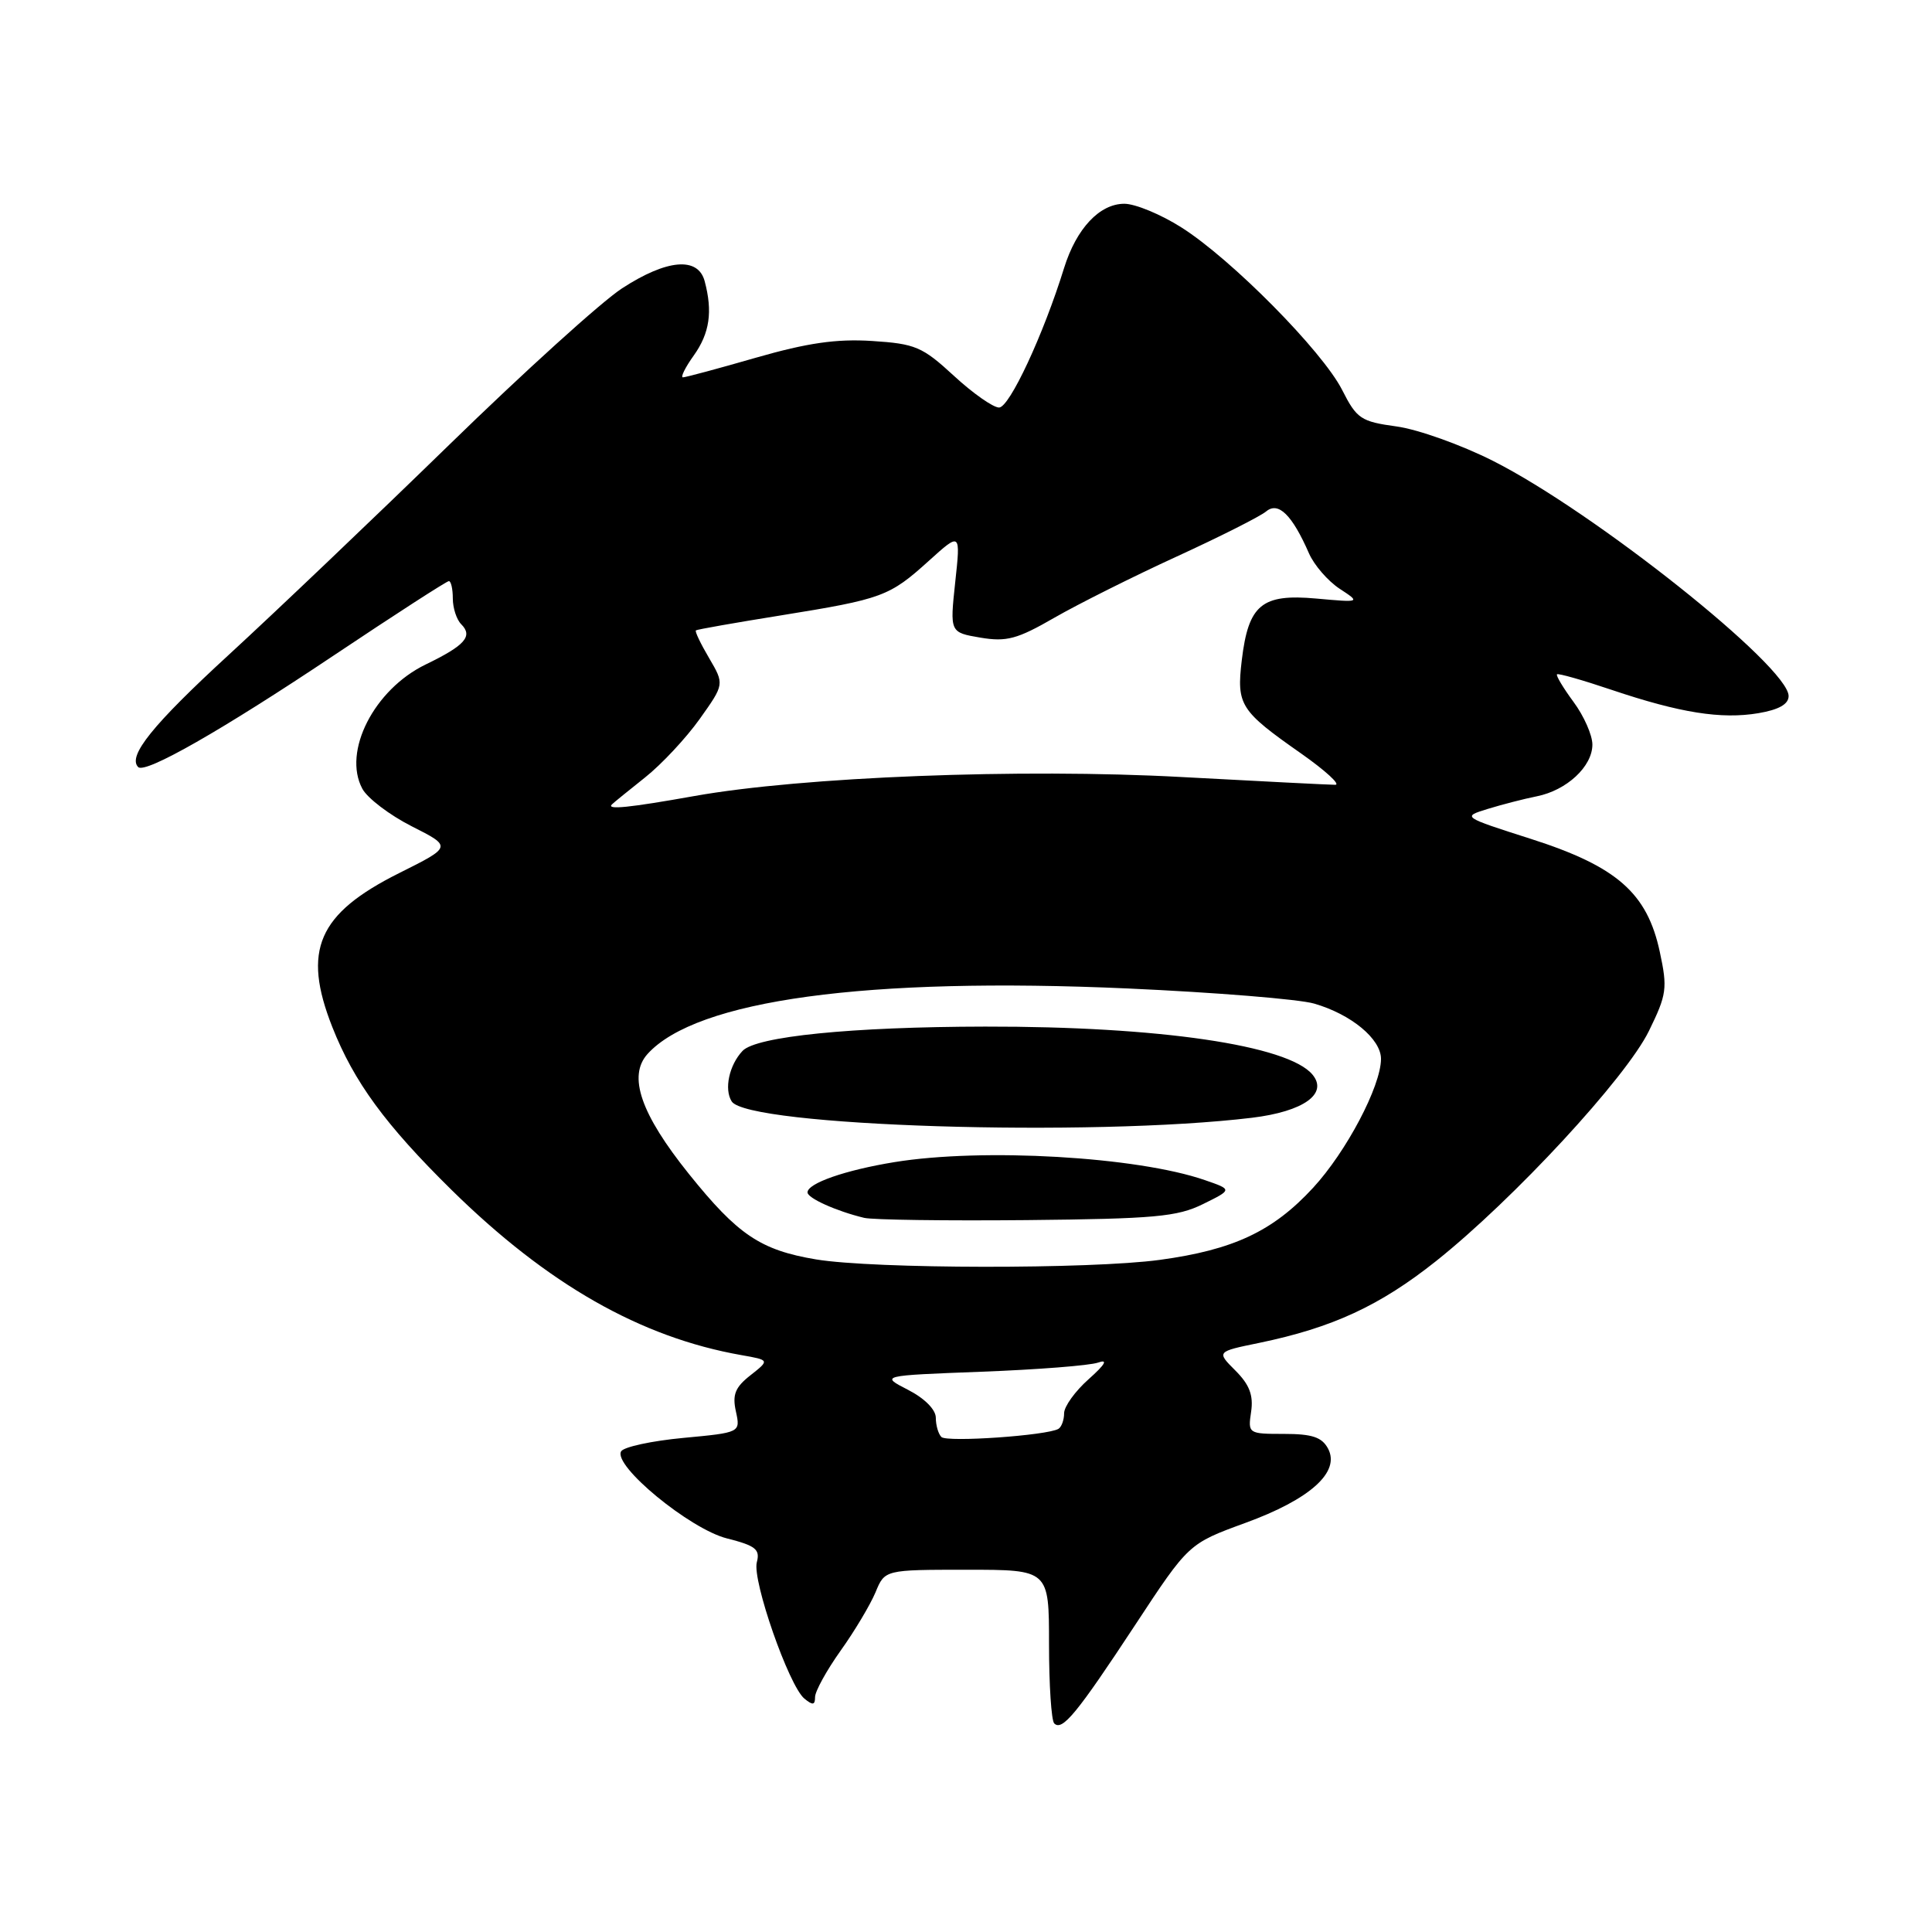 <?xml version="1.0" encoding="UTF-8" standalone="no"?>
<!DOCTYPE svg PUBLIC "-//W3C//DTD SVG 1.1//EN" "http://www.w3.org/Graphics/SVG/1.1/DTD/svg11.dtd" >
<svg xmlns="http://www.w3.org/2000/svg" xmlns:xlink="http://www.w3.org/1999/xlink" version="1.1" viewBox="0 0 256 256">
 <g >
 <path fill="currentColor"
d=" M 150.40 215.34 C 157.50 204.54 157.50 204.54 165.00 201.80 C 173.61 198.66 177.63 195.05 175.97 191.94 C 175.16 190.43 173.86 190.00 170.14 190.00 C 165.40 190.00 165.35 189.96 165.78 187.06 C 166.10 184.88 165.56 183.47 163.70 181.61 C 161.19 179.10 161.19 179.10 166.85 177.94 C 176.55 175.93 182.84 173.02 190.30 167.09 C 200.57 158.91 215.45 142.82 218.49 136.61 C 220.86 131.77 220.97 130.96 219.93 126.12 C 218.26 118.33 214.25 114.81 202.89 111.17 C 193.73 108.24 193.73 108.24 197.12 107.19 C 198.98 106.62 201.90 105.86 203.61 105.52 C 207.60 104.73 211.00 101.56 211.00 98.66 C 211.00 97.41 209.88 94.87 208.51 93.02 C 207.14 91.16 206.15 89.51 206.31 89.35 C 206.47 89.19 209.73 90.12 213.55 91.41 C 222.61 94.46 228.07 95.33 233.00 94.50 C 235.71 94.04 237.00 93.31 237.00 92.23 C 237.00 88.33 211.23 67.83 197.85 61.08 C 193.64 58.95 187.89 56.90 185.07 56.51 C 180.32 55.86 179.78 55.50 177.83 51.65 C 175.20 46.50 163.17 34.33 156.55 30.14 C 153.83 28.41 150.42 27.00 148.98 27.00 C 145.70 27.00 142.63 30.28 141.00 35.50 C 138.27 44.32 133.76 54.00 132.38 54.00 C 131.60 54.00 128.90 52.11 126.39 49.79 C 122.21 45.94 121.29 45.55 115.54 45.18 C 110.84 44.88 106.98 45.44 100.19 47.39 C 95.20 48.83 90.84 50.00 90.49 50.00 C 90.15 50.00 90.79 48.69 91.93 47.10 C 94.04 44.14 94.45 41.29 93.37 37.25 C 92.49 33.98 88.35 34.35 82.42 38.21 C 79.71 39.97 69.40 49.31 59.50 58.96 C 49.59 68.61 36.46 81.12 30.31 86.77 C 20.24 96.02 16.87 100.20 18.31 101.64 C 19.23 102.57 29.39 96.77 44.18 86.88 C 52.30 81.45 59.19 77.00 59.48 77.00 C 59.76 77.00 60.00 78.03 60.00 79.30 C 60.00 80.56 60.50 82.10 61.11 82.71 C 62.70 84.30 61.63 85.52 56.40 88.05 C 49.57 91.36 45.37 99.59 48.01 104.51 C 48.68 105.76 51.62 108.00 54.56 109.49 C 59.90 112.19 59.90 112.19 52.87 115.70 C 42.12 121.08 40.02 125.91 44.03 136.08 C 46.90 143.35 51.06 149.03 59.82 157.66 C 72.55 170.18 84.88 177.21 98.24 179.56 C 101.99 180.22 101.99 180.22 99.44 182.23 C 97.41 183.82 97.02 184.80 97.51 187.02 C 98.12 189.82 98.12 189.82 90.55 190.53 C 86.38 190.92 82.68 191.72 82.31 192.30 C 81.16 194.17 91.41 202.61 96.33 203.85 C 100.13 204.81 100.74 205.30 100.28 207.02 C 99.66 209.41 104.52 223.36 106.58 225.07 C 107.69 225.99 108.00 225.94 108.00 224.87 C 108.00 224.11 109.52 221.35 111.38 218.73 C 113.25 216.12 115.32 212.63 116.01 210.99 C 117.24 208.00 117.24 208.00 128.12 208.00 C 139.00 208.00 139.00 208.00 139.00 217.83 C 139.00 223.24 139.31 227.98 139.69 228.36 C 140.75 229.42 142.68 227.07 150.40 215.34 Z  M 124.74 190.41 C 124.33 190.00 124.00 188.85 124.00 187.86 C 124.00 186.78 122.51 185.28 120.32 184.16 C 116.64 182.27 116.64 182.27 130.07 181.76 C 137.46 181.48 144.40 180.94 145.50 180.55 C 146.86 180.07 146.46 180.78 144.25 182.75 C 142.46 184.34 141.00 186.37 141.00 187.26 C 141.00 188.15 140.66 189.08 140.25 189.33 C 138.77 190.21 125.47 191.14 124.74 190.41 Z  M 108.14 166.88 C 100.78 165.65 97.77 163.63 91.28 155.55 C 84.90 147.60 83.17 142.58 85.80 139.66 C 92.28 132.50 114.81 129.43 149.50 130.98 C 161.05 131.50 172.14 132.40 174.13 132.98 C 179.05 134.40 183.00 137.68 182.99 140.32 C 182.97 143.94 178.40 152.61 173.99 157.39 C 168.68 163.15 163.45 165.61 153.68 166.94 C 144.46 168.19 115.81 168.15 108.14 166.88 Z  M 159.40 159.55 C 163.30 157.63 163.30 157.63 159.65 156.37 C 150.68 153.26 130.20 152.08 118.50 153.99 C 112.00 155.05 107.00 156.79 107.00 158.00 C 107.00 158.76 110.81 160.48 114.50 161.37 C 115.60 161.64 125.28 161.77 136.00 161.67 C 152.98 161.50 156.00 161.23 159.40 159.55 Z  M 165.89 148.11 C 172.73 147.28 176.02 144.93 173.91 142.39 C 170.68 138.50 153.55 135.99 130.53 136.03 C 112.83 136.06 100.20 137.33 98.39 139.25 C 96.62 141.13 95.93 144.32 96.95 145.94 C 99.03 149.25 144.57 150.68 165.89 148.11 Z  M 81.08 106.59 C 81.31 106.36 83.29 104.75 85.47 103.02 C 87.66 101.28 90.92 97.79 92.72 95.26 C 95.99 90.66 95.99 90.66 93.96 87.20 C 92.84 85.30 92.05 83.65 92.21 83.53 C 92.37 83.40 97.45 82.51 103.49 81.54 C 116.94 79.37 117.85 79.04 123.09 74.30 C 127.29 70.51 127.29 70.51 126.57 77.16 C 125.86 83.80 125.86 83.80 129.91 84.49 C 133.38 85.07 134.79 84.69 139.73 81.84 C 142.90 80.02 150.19 76.37 155.93 73.74 C 161.66 71.11 167.00 68.42 167.78 67.76 C 169.39 66.43 171.21 68.21 173.45 73.33 C 174.13 74.88 175.95 76.98 177.49 78.00 C 180.30 79.84 180.30 79.84 174.40 79.31 C 167.18 78.66 165.42 80.12 164.54 87.50 C 163.84 93.43 164.32 94.18 172.43 99.86 C 175.67 102.14 177.69 104.00 176.92 103.99 C 176.14 103.99 166.97 103.52 156.55 102.96 C 135.32 101.80 106.27 102.93 92.00 105.48 C 83.36 107.02 80.33 107.33 81.08 106.59 Z "/>
</g>
</svg>